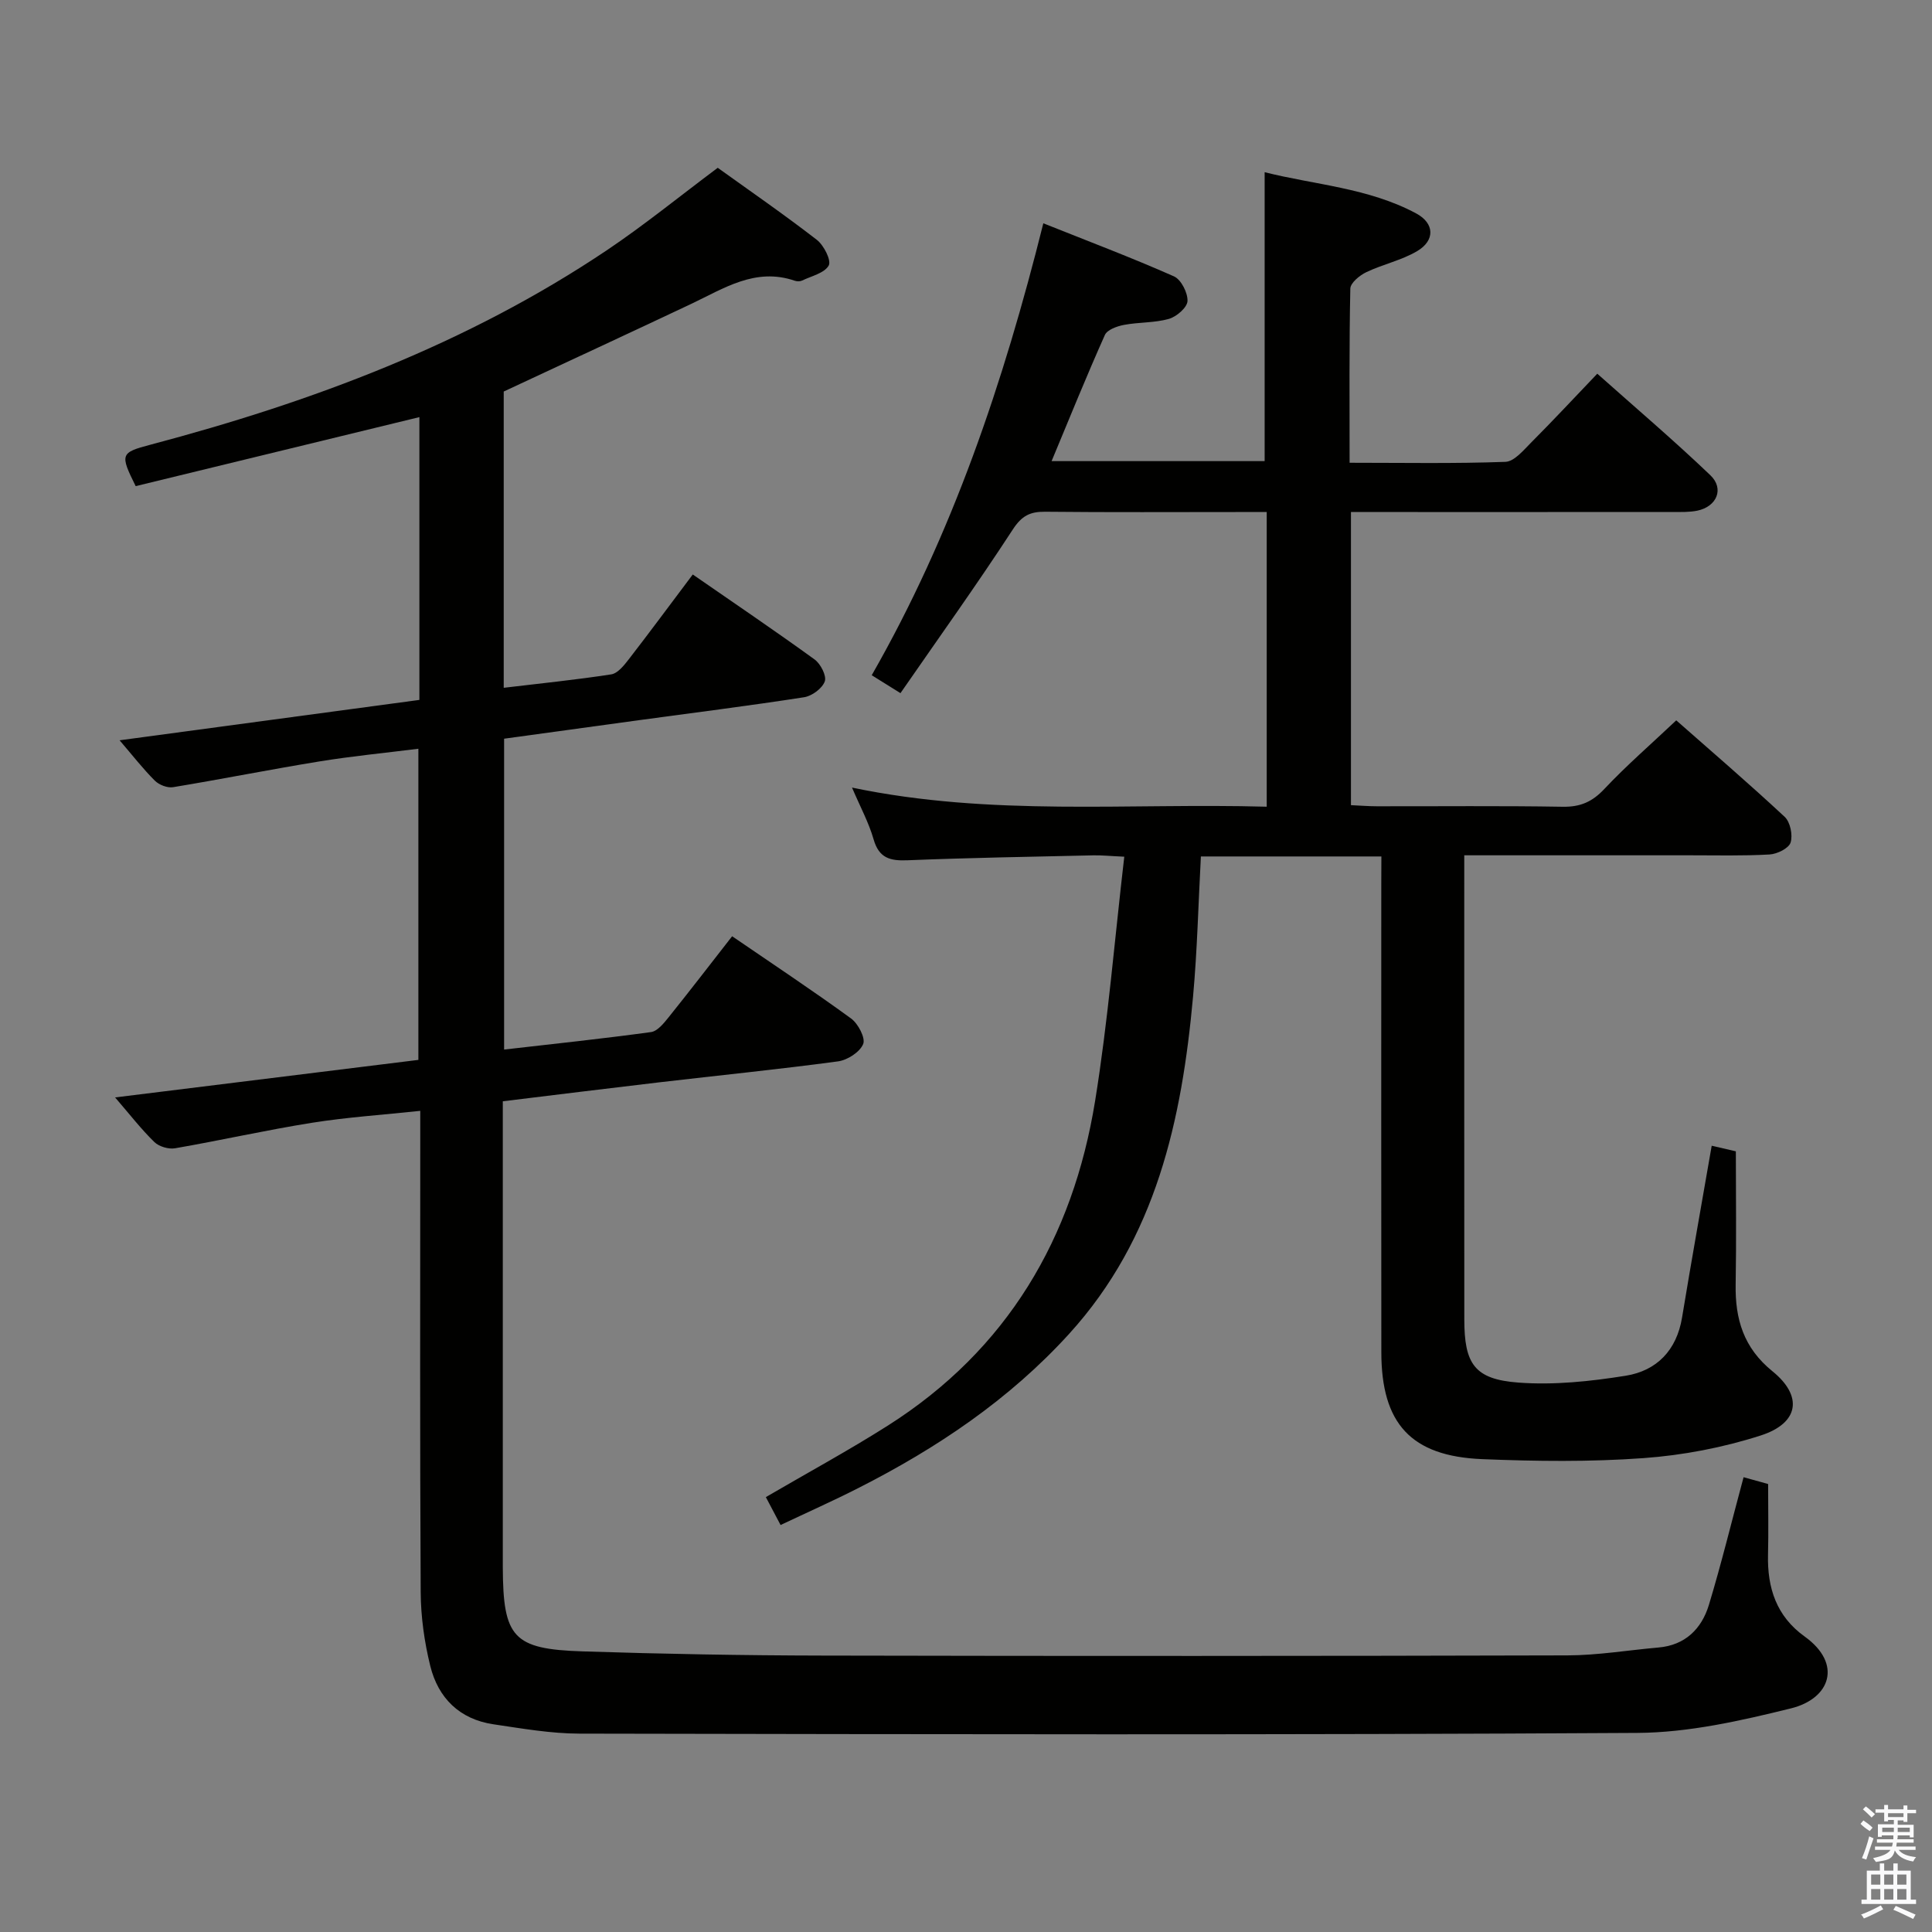 <svg enable-background="new 0 0 400 400" viewBox="0 0 400 400" xmlns="http://www.w3.org/2000/svg"><rect x="0" y="0" width="400" height="400" fill="#808080" stroke="none"/><path d="m385.2 377.6.6-.7c.6.4 1.3.9 1.9 1.5l-.6.7c-.8-.5-1.4-1-1.9-1.5zm.3 7.1c.6-1.4 1.1-2.9 1.5-4.5.3.1.6.3.9.4-.5 1.4-1 2.9-1.5 4.4zm.2-10.1.6-.6c.7.5 1.3 1.1 1.9 1.6l-.7.7c-.6-.6-1.2-1.2-1.8-1.7zm8.4-.8h.8v.9h1.8v.7h-1.8v1.8h-.8v-.3h-1.2v.9h3.3v2.6h-.8v-.4h-2.5c0 .3 0 .6-.1.8h3.4v.7h-3.5c0 .3-.1.6-.1.8h4v.7h-3.5c.7.9 1.9 1.3 3.6 1.5-.2.2-.4.5-.6.9-1.9-.3-3.2-1.1-3.8-2.3-.5 2.1-1.8 2-3.9 2.4-.2-.3-.4-.5-.6-.8 1.9-.4 3.1-.9 3.6-1.7h-3.2v-.7h3.5c.1-.2.1-.5.2-.8h-3.3v-.7h3.4c0-.2 0-.5 0-.8h-2.4v.3h-.8v-2.6h3.3v-.9h-1.2v.3h-.8v-1.8h-1.8v-.7h1.8v-.9h.8v.9h3.2zm-4.4 5.5h2.4c0-.3 0-.6 0-.9h-2.4zm1.2-3.1h3.2v-.8h-3.2zm4.4 2.2h-2.4v.9h2.5v-.9z" fill="#fafafb"/><path d="m389.2 385.8h.9v1.5h1.9v-1.5h.9v1.5h2.7v6h1.1v.9h-11.3v-.9h1.1v-6h2.7zm.2 8.7.5.8c-1.2.6-2.5 1.3-4 1.9-.2-.3-.3-.6-.6-.8 1.6-.6 3-1.3 4.1-1.9zm-2-4.3h1.9v-2.1h-1.9zm0 3.1h1.9v-2.2h-1.9zm2.7-3.1h1.9v-2.1h-1.9zm0 3.1h1.9v-2.2h-1.9zm2.4 1.3c1.4.6 2.7 1.2 4.1 1.8l-.5.9c-1.5-.7-2.8-1.4-4.1-1.9zm2.2-6.5h-1.9v2.1h1.9zm-1.9 5.2h1.9v-2.2h-1.9z" fill="#fafafb"/><g fill="#010100"><path d="m360.99 305.84c1.75.49 3.28.91 5.08 1.41 0 4.98.1 9.8-.02 14.61-.17 6.89 1.73 12.76 7.58 16.96 7.87 5.65 5.35 12.86-2.83 14.88-10.41 2.57-21.19 5.02-31.82 5.08-72.99.44-145.99.28-218.99.15-5.94-.01-11.9-1.06-17.81-1.93-7.01-1.03-11.46-5.43-13.1-12.09-1.22-4.96-1.95-10.17-1.98-15.27-.18-31.16-.09-62.33-.09-93.5 0-1.81 0-3.62 0-6.15-7.75.83-15.14 1.31-22.42 2.47-9.49 1.51-18.88 3.64-28.35 5.28-1.34.23-3.31-.35-4.28-1.29-2.72-2.65-5.07-5.69-8.13-9.24 21.18-2.62 41.79-5.17 62.79-7.77 0-21.28 0-42.5 0-64.42-6.82.86-13.67 1.52-20.45 2.62-10.14 1.65-20.22 3.67-30.35 5.34-1.17.19-2.89-.48-3.76-1.35-2.44-2.43-4.57-5.18-7.3-8.36 21.08-2.84 41.51-5.59 62.07-8.36 0-19.76 0-39.05 0-58.55-19.73 4.8-39.31 9.57-58.74 14.29-3.28-6.61-3.16-6.94 3.06-8.58 33.44-8.85 65.57-20.85 94.49-40.26 7.71-5.18 14.94-11.07 22.96-17.07 6.61 4.75 13.71 9.65 20.51 14.91 1.45 1.12 3.04 4.25 2.47 5.31-.86 1.58-3.57 2.19-5.53 3.13-.41.2-1.04.19-1.48.04-8.19-2.82-14.71 1.6-21.55 4.83-12.77 6.03-25.58 11.96-38.73 18.1v61.34c7.59-.91 14.96-1.65 22.26-2.78 1.35-.21 2.65-1.86 3.63-3.12 4.38-5.66 8.63-11.42 13.25-17.56 8.48 5.87 16.95 11.6 25.23 17.6 1.24.9 2.52 3.4 2.1 4.54-.53 1.46-2.66 3.03-4.3 3.28-11.32 1.76-22.69 3.18-34.05 4.73-9.34 1.27-18.68 2.57-28.04 3.85v64.36c10.36-1.19 20.41-2.25 30.41-3.62 1.34-.18 2.65-1.82 3.64-3.05 4.37-5.44 8.63-10.99 13.16-16.79 8.3 5.69 16.6 11.18 24.63 17.03 1.46 1.07 3.02 4.05 2.5 5.29-.7 1.68-3.27 3.33-5.23 3.59-12.34 1.66-24.74 2.9-37.12 4.35-10.67 1.25-21.33 2.58-32.26 3.91v5.98 89 1.5c.06 14.54 2.12 16.95 16.5 17.41 16.64.54 33.29.84 49.94.87 51.33.11 102.66.1 154-.04 6.28-.02 12.55-1.08 18.83-1.63 5.54-.48 8.91-3.87 10.42-8.76 2.58-8.51 4.69-17.2 7.2-26.5z"/><path d="m286 177.32c-12.97 0-25.09 0-37.37 0-.53 9.83-.75 19.44-1.62 29-2.32 25.52-7.62 49.99-25.64 69.82-12.4 13.64-27.38 23.68-43.67 31.95-5.17 2.63-10.48 4.99-16.09 7.65-1.18-2.24-2.16-4.09-3.05-5.78 8.65-5.05 17.13-9.65 25.25-14.8 24.73-15.69 38.32-38.81 42.92-67.22 2.67-16.51 4.02-33.24 6.04-50.57-2.93-.13-4.69-.32-6.43-.28-12.81.29-25.62.5-38.43 1.02-3.62.15-5.92-.43-7.04-4.33-.99-3.46-2.75-6.69-4.47-10.72 28.79 6.03 57.22 3.16 85.86 3.96 0-20.47 0-40.39 0-61.01-2.02 0-3.94 0-5.86 0-13.33 0-26.67.08-40-.06-3.13-.03-4.85.82-6.7 3.66-7.43 11.4-15.36 22.47-23.27 33.9-2.34-1.46-3.83-2.39-5.95-3.71 16.68-29.15 27.26-60.49 35.53-93.57 9.39 3.75 18.33 7.13 27.05 10.99 1.48.66 2.87 3.4 2.8 5.11-.06 1.33-2.26 3.24-3.85 3.69-2.98.85-6.24.66-9.32 1.25-1.43.27-3.46 1-3.94 2.09-3.78 8.46-7.26 17.05-11.03 26.11h44.11c0-19.69 0-39.39 0-59.82 10.3 2.61 21.46 3.22 31.38 8.54 3.82 2.05 3.93 5.59.2 7.8-3.23 1.91-7.09 2.72-10.51 4.35-1.39.66-3.3 2.22-3.33 3.41-.25 11.79-.15 23.59-.15 36.06 11.08 0 21.68.2 32.26-.19 1.85-.07 3.77-2.44 5.37-4.04 4.46-4.47 8.77-9.1 13.65-14.21 7.95 7.08 15.89 13.83 23.41 21.02 2.93 2.8 1.33 6.51-2.71 7.34-1.61.33-3.31.27-4.97.27-20.33.02-40.66.01-61 .01-1.81 0-3.62 0-5.73 0v60.69c1.85.08 3.6.23 5.35.23 12.83.02 25.67-.12 38.5.1 3.65.06 6.11-1.02 8.61-3.68 4.55-4.84 9.6-9.21 14.89-14.21 7.18 6.33 14.96 13 22.45 19.98 1.16 1.08 1.71 3.79 1.22 5.33-.39 1.2-2.79 2.37-4.35 2.46-5.48.31-10.99.17-16.49.17-15.32.01-30.63 0-46.72 0v5.09c0 30.33-.01 60.66.01 90.99 0 9.23 2.1 12.41 11.21 13.09 7.34.55 14.91-.25 22.22-1.42 6.39-1.03 10.53-5.25 11.65-12.04 1.94-11.77 4.05-23.52 6.14-35.58 1.52.35 3.05.71 5 1.16 0 9.26.12 18.4-.04 27.53-.13 7.2 1.64 13.16 7.61 18 6.38 5.16 5.51 10.75-2.42 13.3-7.81 2.51-16.11 4.1-24.29 4.69-11.07.8-22.25.66-33.36.21-14.77-.6-20.89-7.37-20.9-22.14-.04-32.33-.01-64.66-.01-96.99.02-1.8.02-3.59.02-5.65z"/></g></svg>